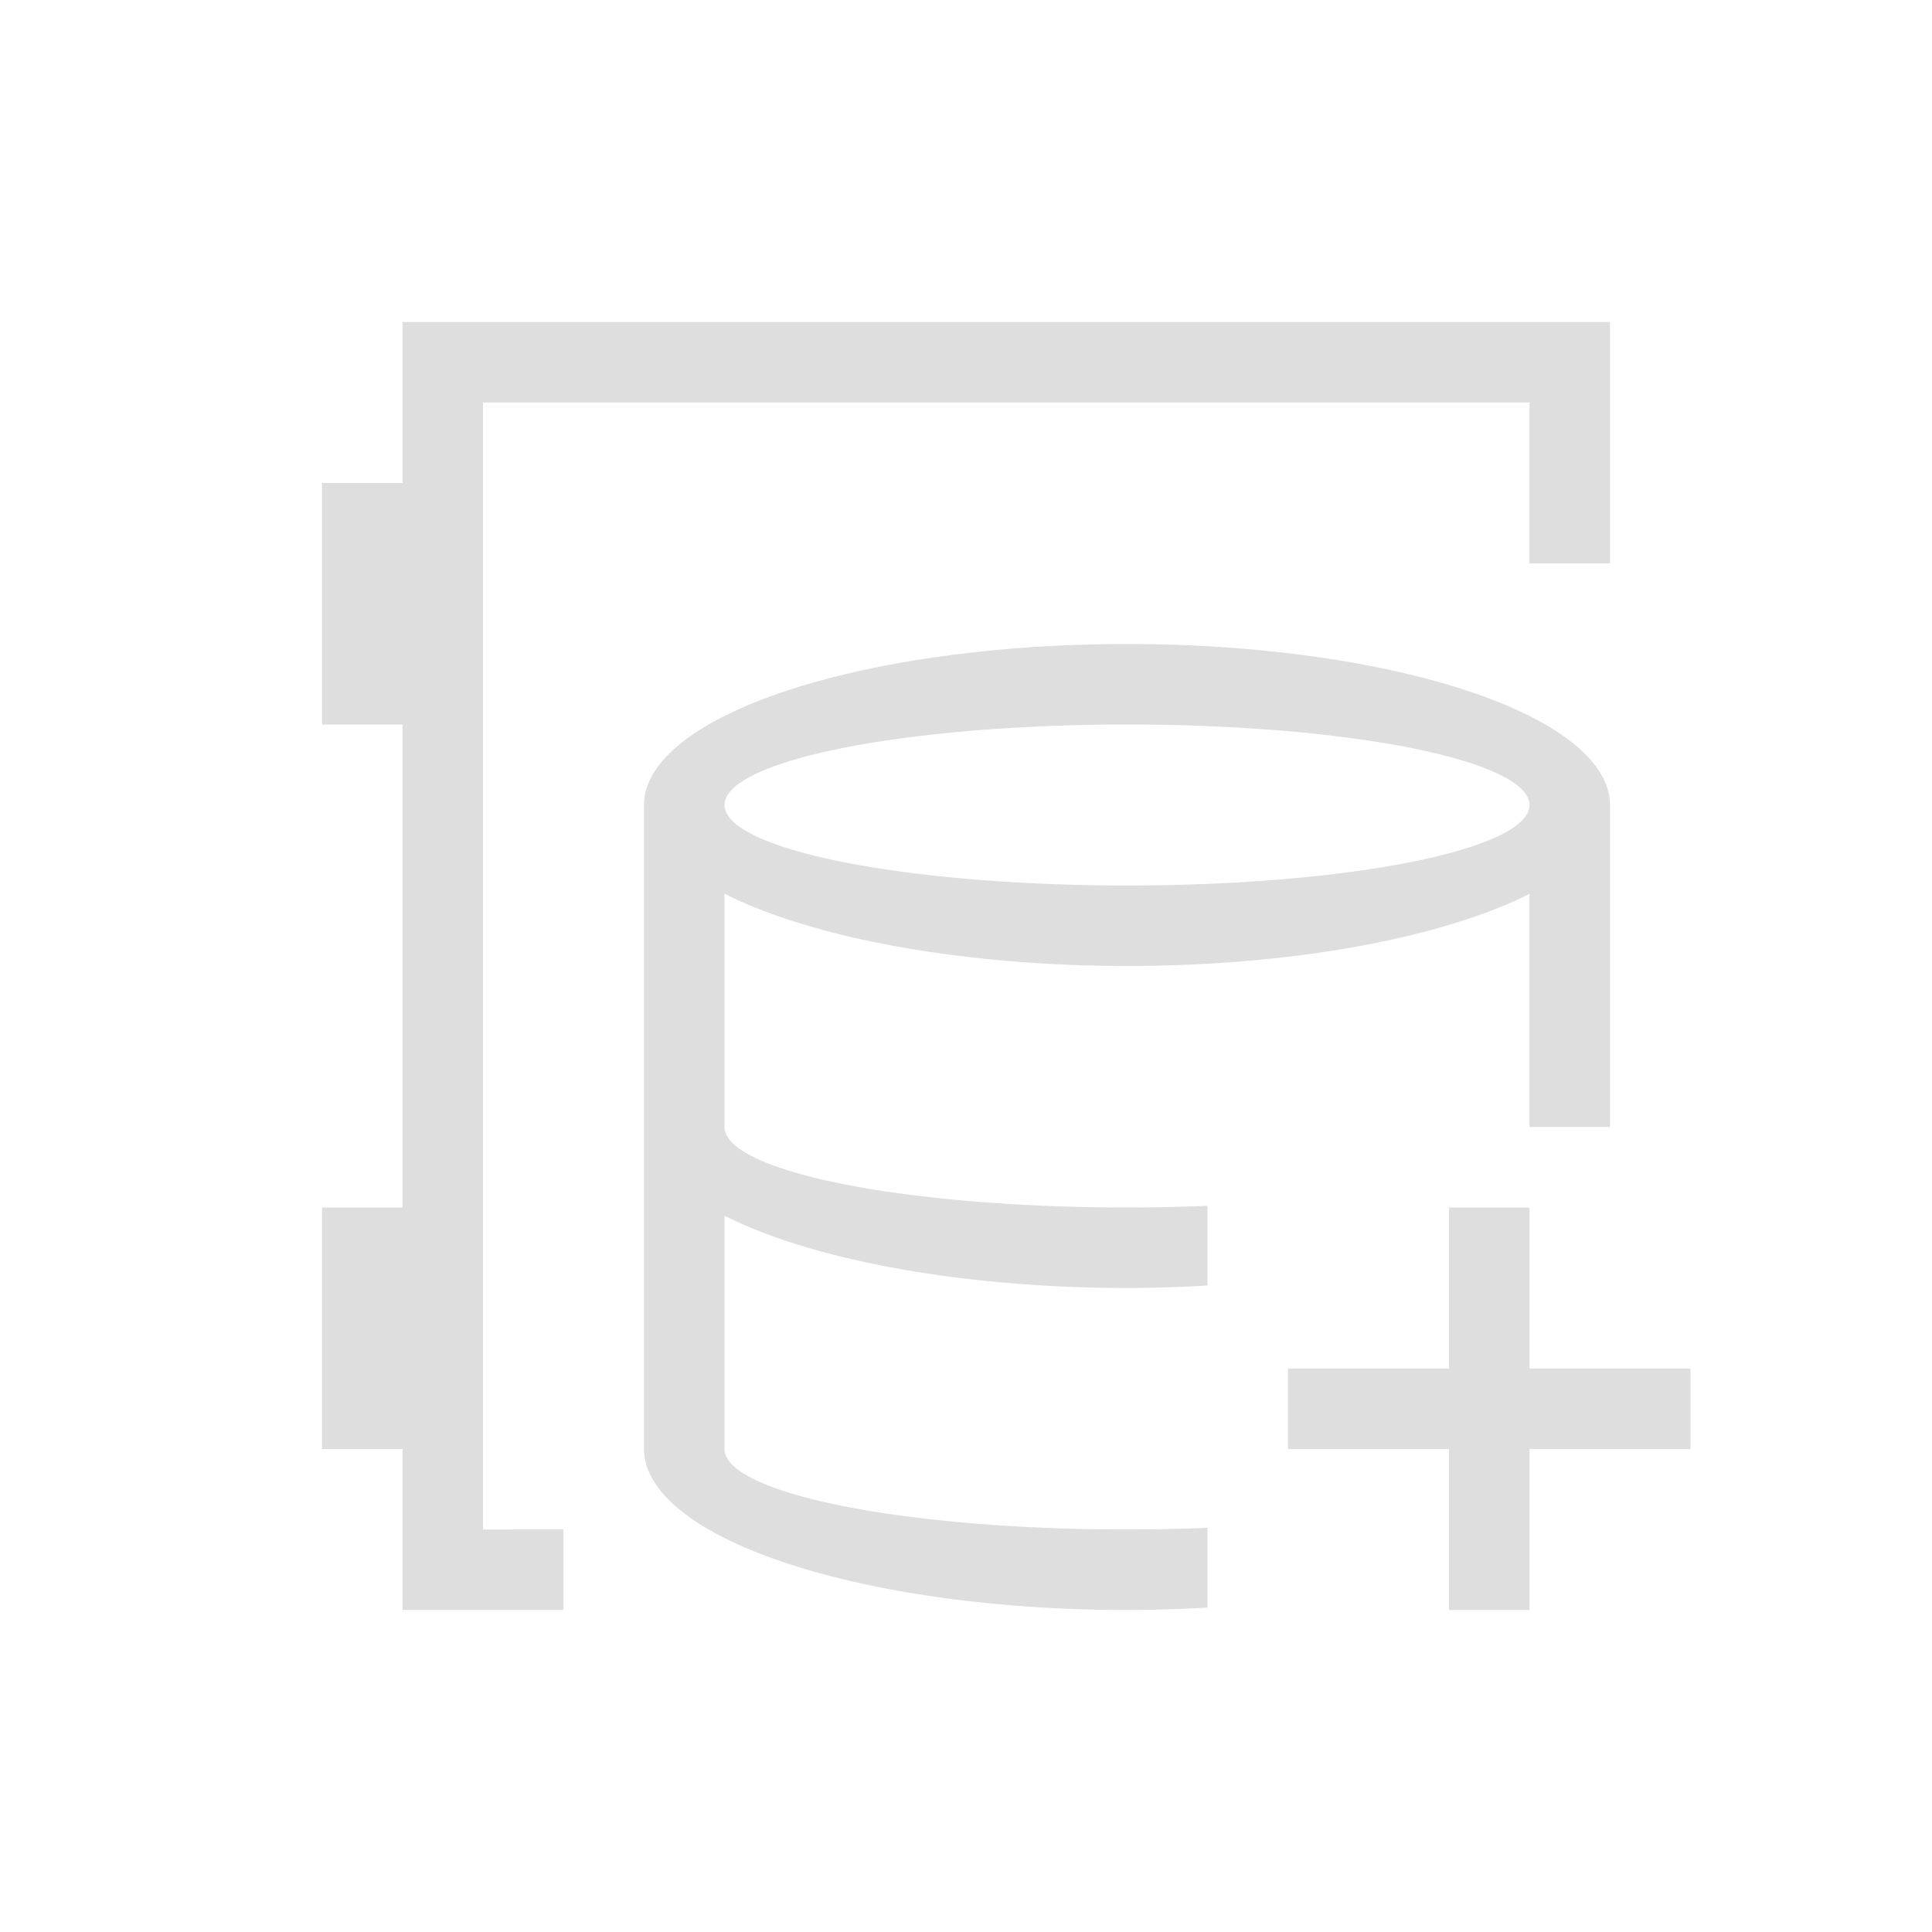<svg xmlns="http://www.w3.org/2000/svg" viewBox="0 0 24 24"><path d="M4 3v2H3v3h1v6H3v3h1v2h2v-1H5V4h13v2h1V3H4zm9 4a6 2 0 0 0-6 2v8a6 2 0 0 0 6 2 6 2 0 0 0 1-.03v-.991A5 1 0 0 1 13 18a5 1 0 0 1-5-1v-2.898A6 2 0 0 0 13 15a6 2 0 0 0 1-.031v-.99A5 1 0 0 1 13 14a5 1 0 0 1-5-1v-2.898A6 2 0 0 0 13 11a6 2 0 0 0 5-.896V13h1V9a6 2 0 0 0-6-2zm0 1a5 1 0 0 1 5 1 5 1 0 0 1-5 1 5 1 0 0 1-5-1 5 1 0 0 1 5-1zm4 6v2h-2v1h2v2h1v-2h2v-1h-2v-2h-1z" style="fill:currentColor;fill-opacity:1;stroke:none;color:#dedede" transform="translate(1 1)"/></svg>